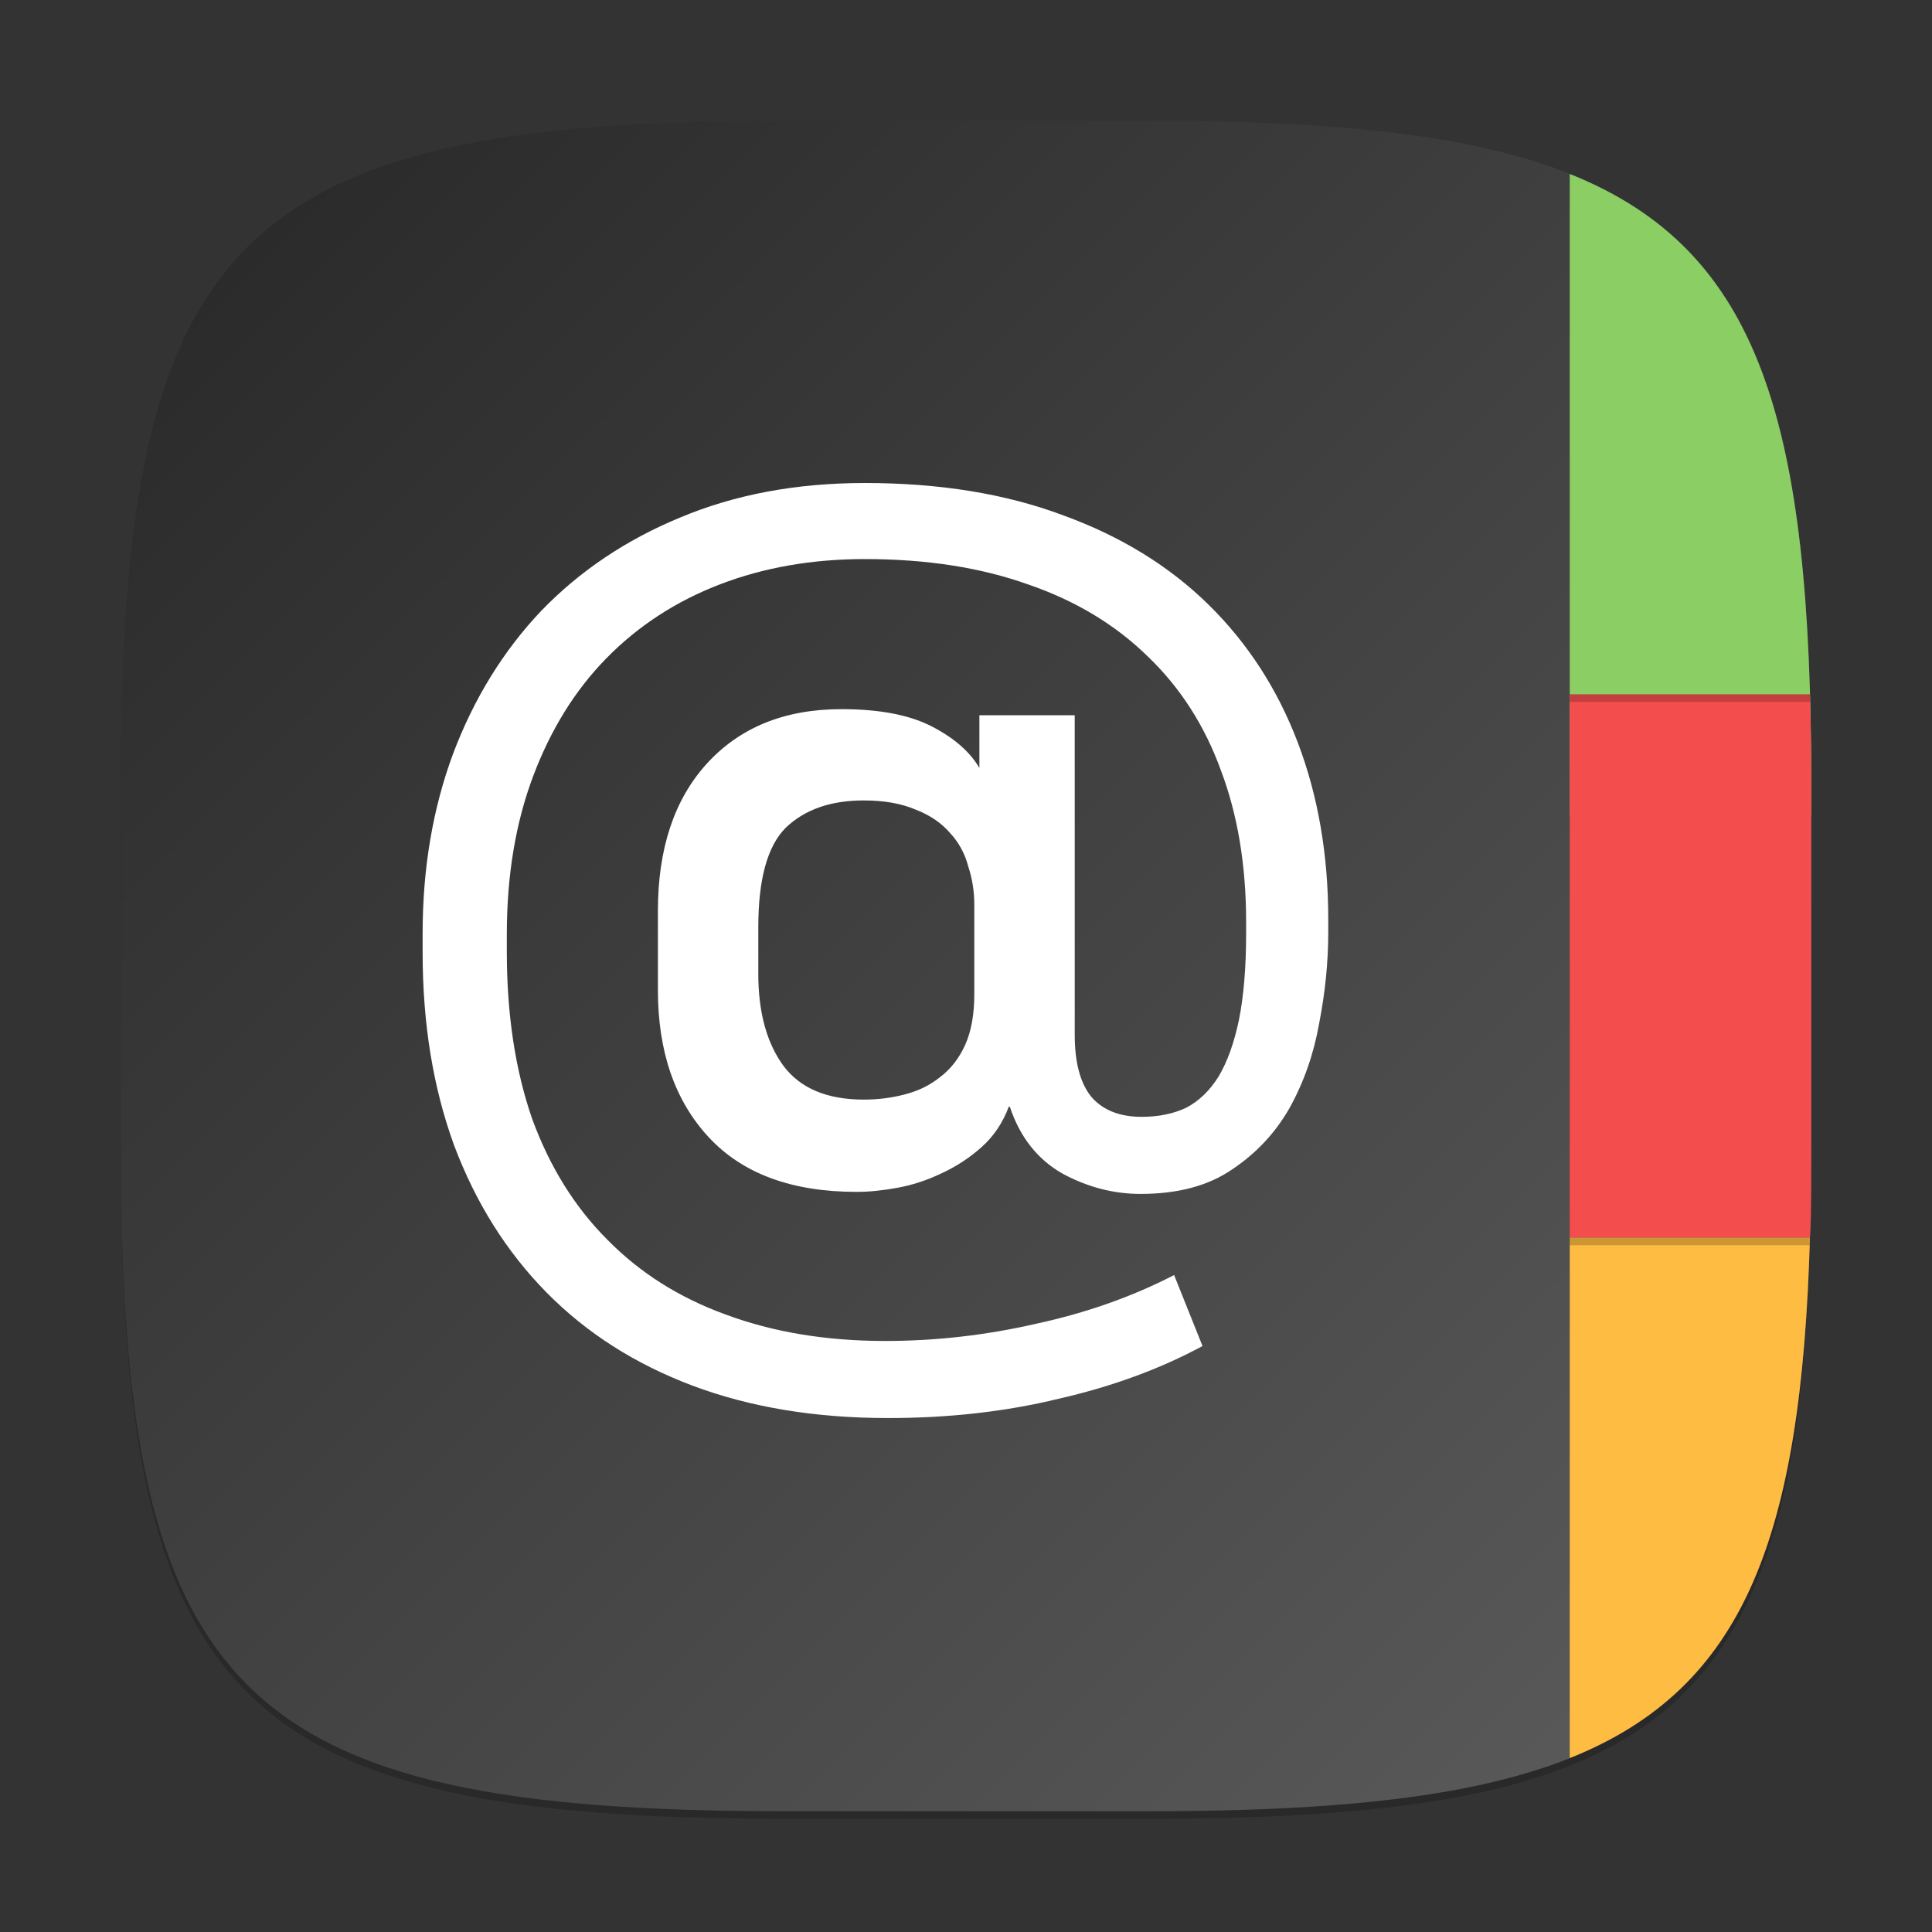 <?xml version="1.0" encoding="UTF-8" standalone="no"?>
<!-- Created with Inkscape (http://www.inkscape.org/) -->

<svg
   width="256"
   height="256"
   viewBox="0 0 256 256"
   version="1.1"
   id="svg5"
   inkscape:version="1.4 (e7c3feb100, 2024-10-09)"
   sodipodi:docname="gnome-contacts.svg"
   xmlns:inkscape="http://www.inkscape.org/namespaces/inkscape"
   xmlns:sodipodi="http://sodipodi.sourceforge.net/DTD/sodipodi-0.dtd"
   xmlns:xlink="http://www.w3.org/1999/xlink"
   xmlns="http://www.w3.org/2000/svg"
   xmlns:svg="http://www.w3.org/2000/svg">
  <rect x="0" y="0" width="256" height="256" fill="#333333" stroke="none"/>
  <sodipodi:namedview
     id="namedview7"
     pagecolor="#ffffff"
     bordercolor="#000000"
     borderopacity="0.25"
     inkscape:showpageshadow="2"
     inkscape:pageopacity="0.0"
     inkscape:pagecheckerboard="0"
     inkscape:deskcolor="#d1d1d1"
     inkscape:document-units="px"
     showgrid="false"
     inkscape:zoom="3.1953125"
     inkscape:cx="127.68704"
     inkscape:cy="128"
     inkscape:window-width="1920"
     inkscape:window-height="1011"
     inkscape:window-x="0"
     inkscape:window-y="0"
     inkscape:window-maximized="1"
     inkscape:current-layer="svg5"
     showguides="false" />
  <defs
     id="defs2">
    <linearGradient
       inkscape:collect="always"
       xlink:href="#4852"
       id="linearGradient3500"
       x1="2"
       y1="2"
       x2="30"
       y2="30"
       gradientUnits="userSpaceOnUse"
       gradientTransform="scale(8)" />
    <linearGradient
       inkscape:collect="always"
       id="4852">
      <stop
         style="stop-color:#272727;stop-opacity:1;"
         offset="0"
         id="stop14555" />
      <stop
         style="stop-color:#5d5d5d;stop-opacity:1;"
         offset="1"
         id="stop14557" />
    </linearGradient>
  </defs>
  <path
     d="M 104,17 C 31.19,17 16,32.519 16,105 v 48 c 0,72.481 15.19,88 88,88 h 48 c 72.81,0 88,-15.519 88,-88 V 105 C 240,32.519 224.81,17 152,17"
     style="opacity:0.2;fill:#000000;stroke-width:8;stroke-linecap:round;stroke-linejoin:round"
     id="path563" />
  <path
     id="path530"
     style="fill:url(#linearGradient3500);fill-opacity:1;stroke-width:8;stroke-linecap:round;stroke-linejoin:round"
     d="M 104,16 C 31.191,16 16,31.519 16,104 v 48 c 0,72.481 15.191,88 88,88 h 48 c 72.809,0 88,-15.519 88,-88 V 104 C 240,31.519 224.809,16 152,16 Z" />
  <path
     id="rect294"
     style="fill:#8ace64;fill-opacity:1;stroke-width:14.311;stroke-linecap:round;stroke-linejoin:round"
     d="M 208,23.047 V 108 h 32 v -4 c 0,-47.799 -6.619,-70.814 -32,-80.953 z" />
  <path
     id="rect956"
     style="fill:#f44d4d;fill-opacity:1;stroke-width:6.851;stroke-linecap:round;stroke-linejoin:round"
     d="m 208,92 v 72 h 31.828 C 239.94,161.728 240,162.498 240,152 v -48 c 0,-4.204 -0.061,-8.171 -0.172,-12 z"
     sodipodi:nodetypes="cccsscc" />
  <path
     id="rect1736"
     style="fill:#ffbc42;fill-opacity:1;stroke-width:12.394;stroke-linecap:round;stroke-linejoin:round"
     inkscape:label="rect1736"
     d="m 208,164 v 68.953 c 23.149,-9.247 30.682,-29.249 31.828,-68.953 z" />
  <path
     id="rect4024"
     style="opacity:0.2;fill:#000000;fill-opacity:1;stroke-width:8.262;stroke-linecap:round;stroke-linejoin:round"
     d="m 208,92 v 1 h 31.844 c -0.004,-0.336 -0.006,-0.681 -0.016,-1 z m 0,72 v 1 h 31.781 c 0.016,-0.331 0.037,-0.654 0.047,-1 z" />
  <path
     d="m 151.14,158.2 c -3.583,0 -7.032,-0.896 -10.347,-2.688 -3.315,-1.881 -5.644,-4.838 -6.988,-8.869 h -0.134 c -0.806,2.15 -2.016,3.942 -3.628,5.375 -1.613,1.433 -3.404,2.598 -5.375,3.494 -1.881,0.896 -3.807,1.523 -5.778,1.881 -1.971,0.358 -3.763,0.537 -5.375,0.537 -8.6,0 -15.14,-2.419 -19.619,-7.256 -4.479,-4.838 -6.719,-11.333 -6.719,-19.485 v -10.482 c 0,-8.242 2.15,-14.737 6.45,-19.485 4.39,-4.838 10.347,-7.256 17.872,-7.256 5.017,0 9.003,0.761 11.96,2.284 2.956,1.523 5.062,3.359 6.316,5.51 v -6.988 h 12.632 V 137.102 c 0,3.763 0.761,6.54 2.284,8.331 1.523,1.702 3.718,2.553 6.585,2.553 2.24,0 4.211,-0.403 5.913,-1.209 1.702,-0.896 3.135,-2.284 4.3,-4.166 1.165,-1.971 2.06,-4.479 2.688,-7.525 0.627,-3.136 0.941,-6.943 0.941,-11.422 v -1.478 c 0,-7.525 -1.12,-14.244 -3.359,-20.157 -2.15,-5.913 -5.375,-10.93 -9.675,-15.05 -4.3,-4.211 -9.586,-7.391 -15.857,-9.541 -6.271,-2.24 -13.483,-3.359 -21.635,-3.359 -6.988,0 -13.393,1.12 -19.216,3.359 -5.823,2.24 -10.84,5.51 -15.05,9.81 -4.121,4.211 -7.346,9.406 -9.675,15.588 -2.329,6.181 -3.494,13.169 -3.494,20.963 v 2.284 c 0,8.331 1.12,15.722 3.359,22.172 2.329,6.361 5.644,11.691 9.944,15.991 4.3,4.39 9.541,7.704 15.722,9.944 6.271,2.329 13.303,3.494 21.097,3.494 6.719,0 13.393,-0.761 20.022,-2.284 6.629,-1.433 12.721,-3.583 18.275,-6.45 l 3.763,9.406 c -5.644,3.046 -12.004,5.375 -19.082,6.988 -6.988,1.702 -14.513,2.553 -22.576,2.553 -9.675,0 -18.32,-1.433 -25.935,-4.3 -7.615,-2.867 -14.065,-6.988 -19.351,-12.363 -5.286,-5.375 -9.362,-11.87 -12.228,-19.485 C 57.389,144.135 56,135.624 56,126.218 v -2.553 c 0,-8.6 1.344,-16.529 4.031,-23.785 2.777,-7.346 6.674,-13.662 11.691,-18.947 5.106,-5.286 11.243,-9.406 18.41,-12.363 7.256,-3.046 15.409,-4.569 24.457,-4.569 9.944,0 18.723,1.433 26.338,4.3 7.615,2.777 14.02,6.719 19.216,11.825 5.196,5.106 9.138,11.198 11.825,18.275 C 174.656,105.479 176,113.273 176,121.783 v 1.747 c 0,3.942 -0.403,7.973 -1.209,12.094 -0.717,4.031 -2.016,7.749 -3.897,11.153 -1.881,3.315 -4.434,6.047 -7.66,8.197 -3.135,2.15 -7.167,3.225 -12.094,3.225 z m -50.661,-29.16 c 0,5.106 1.12,9.183 3.359,12.228 2.24,2.956 5.778,4.434 10.616,4.434 1.881,0 3.673,-0.224 5.375,-0.672 1.792,-0.448 3.359,-1.209 4.703,-2.284 1.433,-1.075 2.553,-2.508 3.359,-4.3 0.806,-1.792 1.209,-4.031 1.209,-6.719 v -11.825 c 0,-1.792 -0.269,-3.494 -0.806,-5.106 -0.448,-1.702 -1.254,-3.18 -2.419,-4.434 -1.165,-1.344 -2.688,-2.374 -4.569,-3.091 -1.881,-0.806 -4.166,-1.209 -6.853,-1.209 -4.39,0 -7.839,1.209 -10.347,3.628 -2.419,2.419 -3.628,6.809 -3.628,13.169 z"
     style="font-weight:bold;font-size:4.741px;line-height:1.25;font-family:'나눔스퀘어';-inkscape-font-specification:'나눔스퀘어 Bold';fill:#ffffff;stroke-width:3.359"
     id="path6805"
     sodipodi:nodetypes="scccscsscsscsscccscscccsscccsscssscccsccccssscsscccscsssscccsscsccssscccscss" />
</svg>
